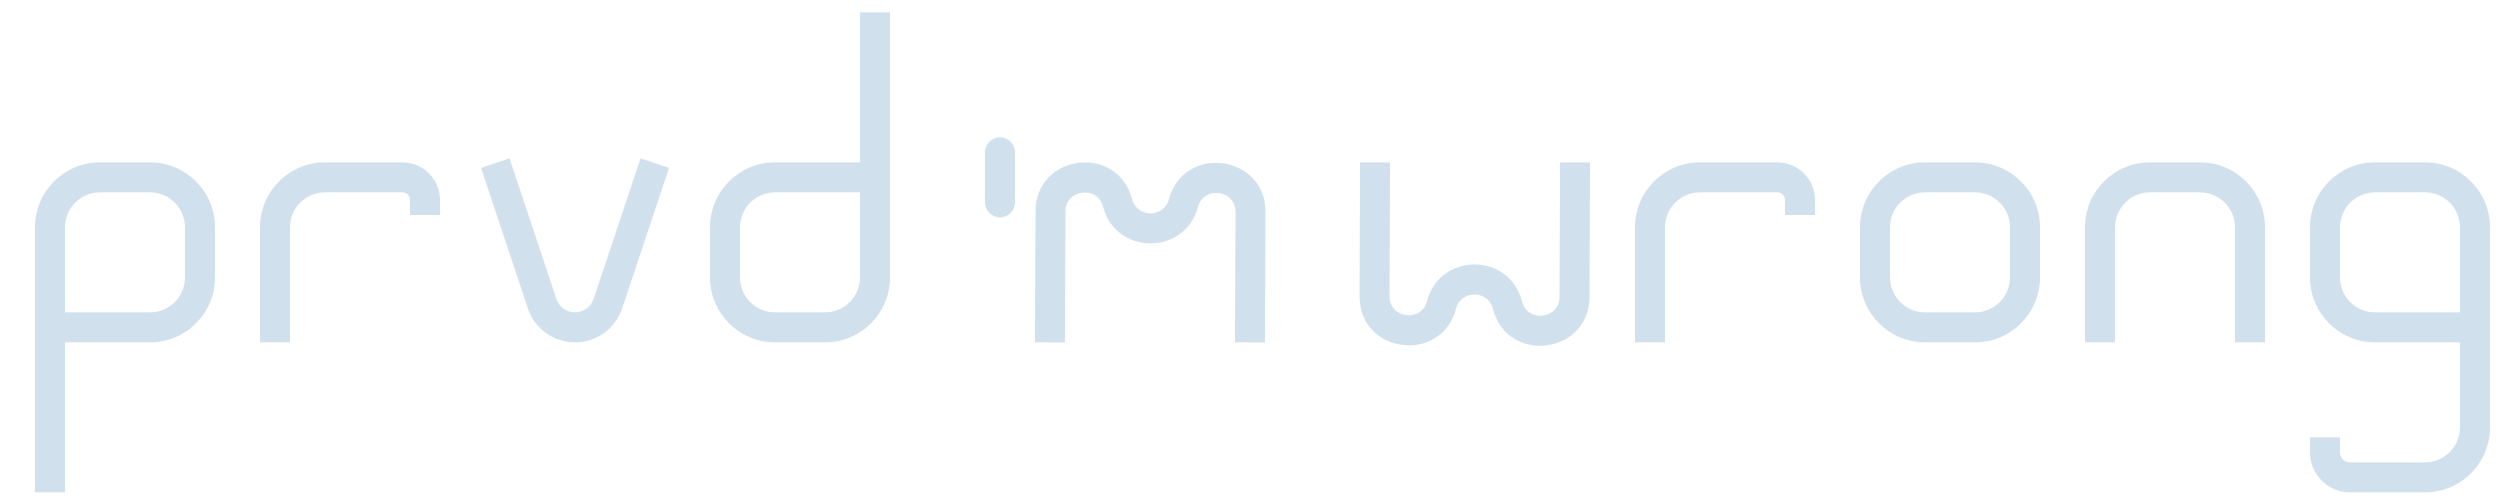 <svg width="50" height="10" viewBox="0 0 50 10" fill="none" xmlns="http://www.w3.org/2000/svg">
<path fill-rule="evenodd" clip-rule="evenodd" d="M17.8 0.247V5.547C17.8 6.265 17.218 6.847 16.5 6.847H15.5C14.782 6.847 14.2 6.265 14.2 5.547V4.547C14.2 3.829 14.782 3.247 15.5 3.247H17.2V0.247H17.8ZM17.2 3.847H15.5C15.113 3.847 14.8 4.161 14.8 4.547V5.547C14.8 5.934 15.113 6.247 15.5 6.247H16.5C16.887 6.247 17.2 5.934 17.2 5.547V3.847ZM20 2.747C20.166 2.747 20.3 2.882 20.3 3.047V4.047C20.3 4.213 20.166 4.347 20 4.347C19.834 4.347 19.7 4.213 19.7 4.047V3.047C19.7 2.882 19.834 2.747 20 2.747ZM10.19 3.168L11.127 5.978C11.18 6.139 11.331 6.247 11.5 6.247C11.669 6.247 11.82 6.139 11.873 5.978L12.81 3.168L13.38 3.358L12.443 6.168C12.307 6.574 11.928 6.847 11.5 6.847C11.072 6.847 10.693 6.574 10.557 6.168L9.621 3.358L10.19 3.168ZM27.801 3.248L27.791 5.924C27.789 6.369 28.427 6.457 28.541 6.021C28.798 5.042 30.191 5.046 30.44 6.028C30.551 6.462 31.189 6.383 31.19 5.936L31.201 3.246L31.801 3.248L31.79 5.938C31.786 7.09 30.143 7.292 29.859 6.176C29.762 5.795 29.221 5.793 29.121 6.174C28.829 7.286 27.186 7.077 27.191 5.922L27.201 3.246L27.801 3.248ZM0.7 4.547C0.7 3.829 1.282 3.247 2 3.247H3C3.718 3.247 4.3 3.829 4.3 4.547V5.547C4.3 6.265 3.718 6.847 3 6.847H1.3V9.847H0.7V4.547ZM1.3 6.247H3C3.387 6.247 3.7 5.934 3.7 5.547V4.547C3.7 4.161 3.387 3.847 3 3.847H2C1.613 3.847 1.3 4.161 1.3 4.547V6.247ZM6.5 3.847C6.113 3.847 5.8 4.161 5.8 4.547V6.847H5.2V4.547C5.2 3.829 5.782 3.247 6.5 3.247H8.047C8.463 3.247 8.8 3.584 8.8 4V4.3H8.2V4C8.2 3.916 8.132 3.847 8.047 3.847H6.5ZM34 3.847C33.613 3.847 33.3 4.161 33.3 4.547V6.847H32.7V4.547C32.7 3.829 33.282 3.247 34 3.247H35.547C35.963 3.247 36.3 3.584 36.3 4V4.3H35.7V4C35.7 3.916 35.632 3.847 35.547 3.847H34ZM38.5 3.847C38.113 3.847 37.8 4.161 37.8 4.547V5.547C37.8 5.934 38.113 6.247 38.5 6.247H39.5C39.887 6.247 40.2 5.934 40.2 5.547V4.547C40.2 4.161 39.887 3.847 39.5 3.847H38.5ZM37.2 4.547C37.2 3.829 37.782 3.247 38.5 3.247H39.5C40.218 3.247 40.8 3.829 40.8 4.547V5.547C40.8 6.265 40.218 6.847 39.5 6.847H38.5C37.782 6.847 37.2 6.265 37.2 5.547V4.547ZM43 3.847C42.613 3.847 42.3 4.161 42.3 4.547V6.847H41.7V4.547C41.7 3.829 42.282 3.247 43 3.247H44C44.718 3.247 45.3 3.829 45.3 4.547V6.847H44.7V4.547C44.7 4.161 44.387 3.847 44 3.847H43ZM47.5 3.847C47.113 3.847 46.8 4.161 46.8 4.547V5.547C46.8 5.934 47.113 6.247 47.5 6.247H49.2V4.547C49.2 4.161 48.887 3.847 48.5 3.847H47.5ZM49.8 4.547C49.8 3.829 49.218 3.247 48.5 3.247H47.5C46.782 3.247 46.2 3.829 46.2 4.547V5.547C46.2 6.265 46.782 6.847 47.5 6.847H49.2V8.547C49.2 8.934 48.887 9.247 48.5 9.247L47 9.247C46.889 9.247 46.8 9.158 46.8 9.047V8.747H46.2V9.047C46.2 9.489 46.558 9.847 47 9.847H48.5C49.218 9.847 49.8 9.265 49.8 8.547V4.547ZM22.061 4.134C21.948 3.702 21.312 3.782 21.31 4.229L21.299 6.849L20.699 6.846L20.71 4.226C20.715 3.077 22.351 2.871 22.641 3.983C22.74 4.361 23.277 4.364 23.379 3.985C23.677 2.877 25.315 3.091 25.31 4.243L25.299 6.849L24.699 6.846L24.71 4.241C24.712 3.796 24.076 3.706 23.959 4.141C23.697 5.113 22.315 5.109 22.061 4.134Z" fill="#D0E1ED"/>
</svg>
